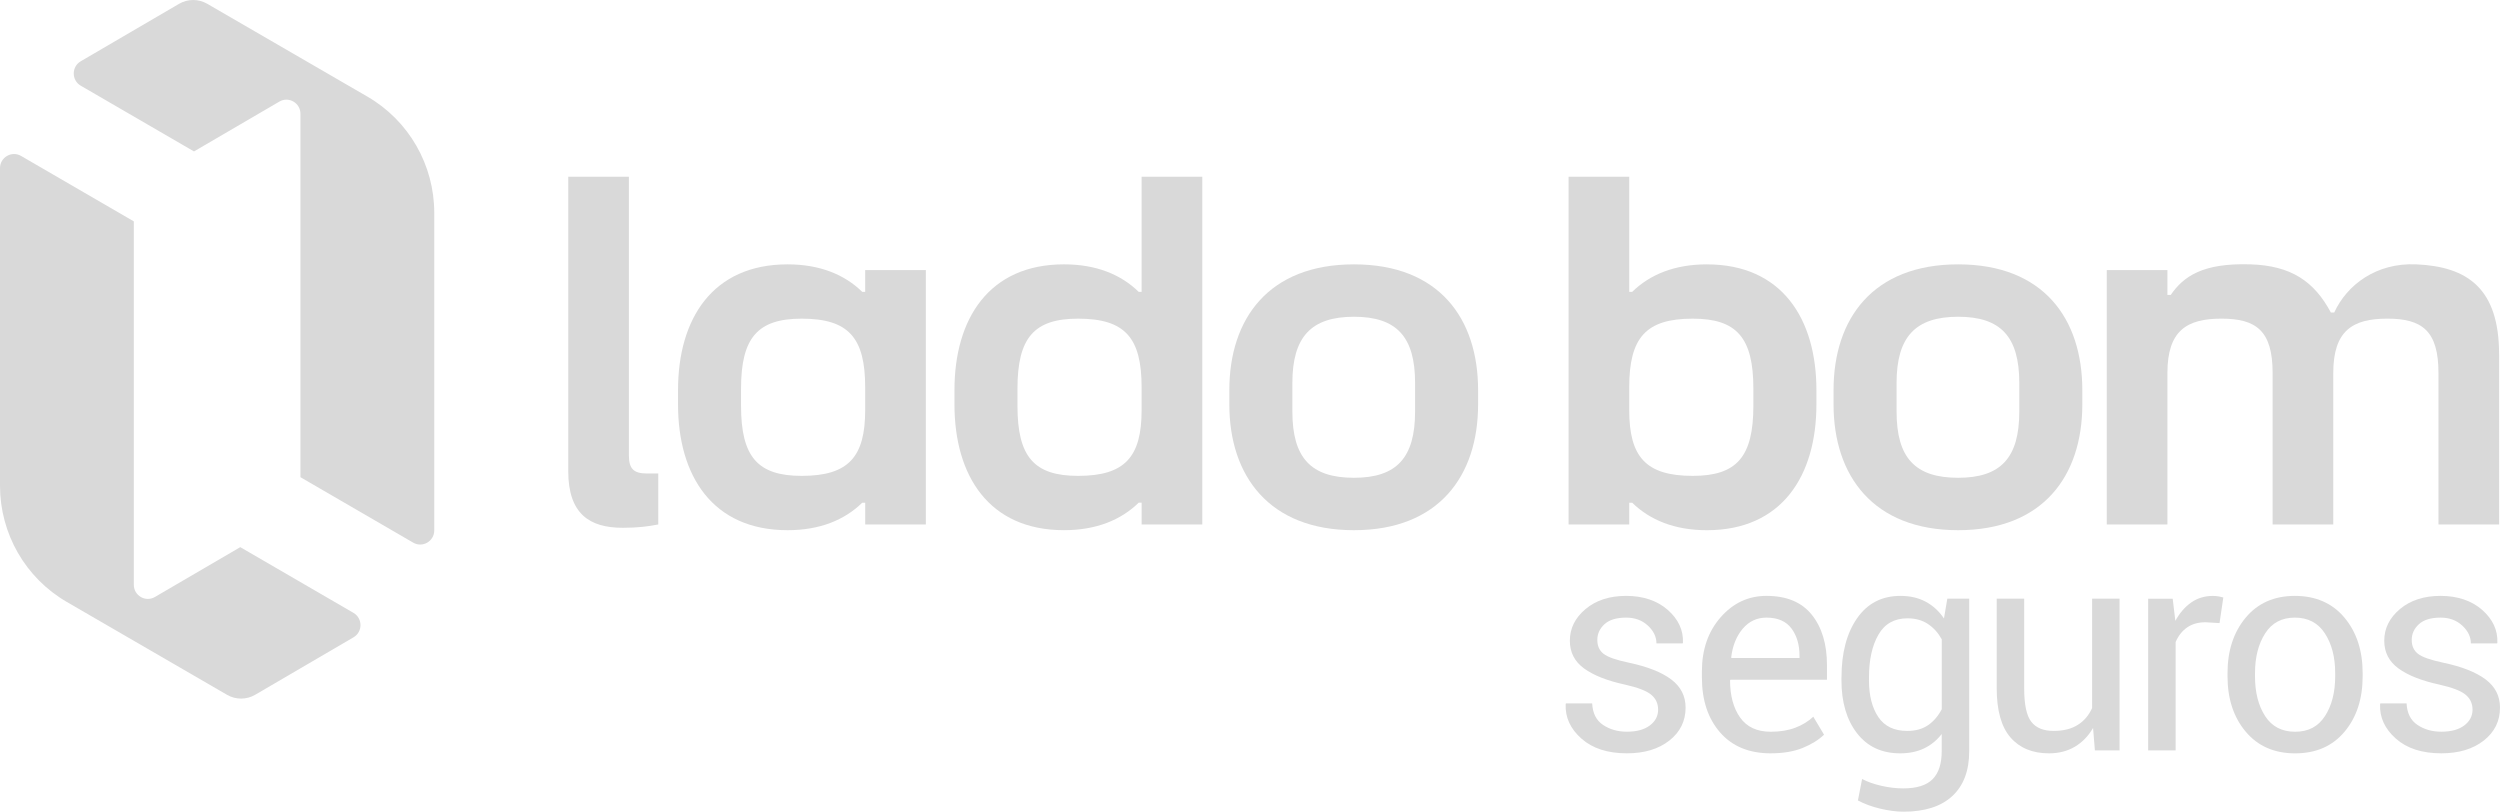 <svg width="5270" height="1711" viewBox="0 0 5270 1711" fill="none" xmlns="http://www.w3.org/2000/svg">
<path d="M1387.64 998.115V1105.55C1366.68 1109.58 1345.69 1112.58 1312.74 1112.58C1242.84 1112.58 1197.87 1083.45 1197.87 993.087V372.49H1325.72V959.96C1325.72 988.094 1335.72 998.115 1363.67 998.115H1387.64Z" fill="#D9D9D9"/>
<path d="M3115.83 822.39V852.521C3115.83 1003.18 3032.94 1117.64 2854.13 1117.64C2675.31 1117.64 2591.44 1003.14 2591.44 852.521V822.39C2591.44 671.769 2674.35 557.271 2854.13 557.271C3033.9 557.271 3115.83 671.769 3115.83 822.39ZM2854.16 1007.17C2944.07 1007.17 2983.01 964.988 2983.01 867.57V807.308C2983.01 709.889 2944.07 667.706 2854.16 667.706C2764.26 667.706 2724.32 709.889 2724.32 807.308V867.57C2724.32 964.988 2763.3 1007.17 2854.16 1007.17Z" fill="#D9D9D9"/>
<path d="M4389.52 822.39V852.521C4389.52 1003.18 4306.64 1117.64 4127.82 1117.64C3949.01 1117.64 3865.13 1003.14 3865.13 852.521V822.39C3865.13 671.769 3948.05 557.271 4127.82 557.271C4307.6 557.271 4389.52 671.769 4389.52 822.39ZM4127.82 1007.17C4217.73 1007.17 4256.67 964.988 4256.67 867.57V807.308C4256.67 709.889 4217.73 667.706 4127.82 667.706C4037.92 667.706 3997.98 709.889 3997.98 807.308V867.57C3997.98 964.988 4036.96 1007.17 4127.82 1007.17Z" fill="#D9D9D9"/>
<path d="M5268.15 747.045V1105.55H5140.3V786.199C5140.3 696.804 5105.33 671.7 5032.41 671.7C4959.5 671.7 4918.53 696.804 4918.53 786.199V1105.55H4790.68V786.199C4790.68 696.804 4755.71 671.7 4682.8 671.7C4609.88 671.7 4568.92 696.804 4568.92 786.199V1105.55H4441.07V569.289H4568.92V621.769H4575.91C4602.82 582.443 4643.62 554.137 4743.69 557.236C4829.52 559.888 4878.29 592.877 4913.5 658.89H4920.49C4947.44 600.109 5009.57 553.586 5093.27 557.236C5202.05 561.954 5268.08 608.442 5268.08 747.045H5268.15Z" fill="#D9D9D9"/>
<path d="M1823.81 569.323V615.26H1817.64C1780.28 578.759 1728.15 557.271 1660.2 557.271C1502.17 557.271 1429.29 671.769 1429.29 822.39V852.521C1429.29 1003.18 1502.17 1117.64 1660.2 1117.64C1728.15 1117.64 1780.24 1096.19 1817.61 1059.72H1823.84V1105.59H1951.69V569.323H1823.81ZM1823.81 864.574C1823.81 962.991 1788.84 1003.14 1689.96 1003.14C1597.08 1003.14 1562.11 962.956 1562.11 855.517V819.36C1562.11 711.921 1597.08 671.735 1689.96 671.735C1788.84 671.735 1823.81 711.887 1823.81 816.364V864.574Z" fill="#D9D9D9"/>
<path d="M2406.52 372.49V615.226H2400.36C2362.99 578.724 2310.87 557.236 2242.91 557.236C2084.89 557.236 2012.01 671.735 2012.01 822.356V852.487C2012.01 1003.14 2084.89 1117.61 2242.91 1117.61C2310.87 1117.61 2362.96 1096.15 2400.32 1059.69H2406.56V1105.55H2534.41V372.49H2406.52ZM2406.52 864.574C2406.52 962.991 2371.55 1003.14 2272.68 1003.14C2179.79 1003.14 2144.82 962.956 2144.82 855.517V819.36C2144.82 711.921 2179.79 671.735 2272.68 671.735C2371.55 671.735 2406.52 711.887 2406.52 816.364V864.574Z" fill="#D9D9D9"/>
<path d="M3598.05 557.271C3530.07 557.271 3477.94 578.759 3440.61 615.26H3434.45V372.524H3306.59V1105.62H3434.45V1059.75H3440.68C3478.05 1096.22 3530.14 1117.68 3598.09 1117.68C3756.12 1117.68 3829 1003.18 3829 852.556V822.425C3829 671.803 3756.12 557.305 3598.09 557.305L3598.05 557.271ZM3696.11 855.517C3696.11 962.956 3661.14 1003.14 3568.26 1003.14C3469.38 1003.14 3434.41 962.956 3434.41 864.574V816.364C3434.41 711.921 3469.38 671.735 3568.26 671.735C3661.14 671.735 3696.11 711.887 3696.11 819.36V855.517Z" fill="#D9D9D9"/>
<path d="M745.127 1291.92L506.478 1153.38L326.532 1258.45C306.805 1269.98 282.077 1255.66 282.077 1232.72V466.671L44.421 328.722C24.694 317.255 0 331.58 0 354.514V1023.87C0 1124.94 53.634 1218.3 140.696 1268.81L478.599 1464.68C496.957 1475.32 519.595 1475.29 537.919 1464.58L745.195 1343.47C764.854 1331.97 764.82 1303.39 745.127 1291.95V1291.92Z" fill="#D9D9D9"/>
<path d="M170.287 180.683L408.936 319.218L588.882 214.155C608.609 202.619 633.337 216.944 633.337 239.878V1005.93L870.993 1143.88C890.72 1155.35 915.414 1141.02 915.414 1118.09V448.73C915.414 347.662 861.78 254.307 774.718 203.79L436.781 7.955C418.423 -2.686 395.784 -2.651 377.461 8.058L170.185 129.168C150.525 140.669 150.56 169.251 170.253 180.683H170.287Z" fill="#D9D9D9"/>
<path d="M3495.31 1495.81C3495.31 1483 3490.44 1472.57 3480.75 1464.48C3471.06 1456.38 3452.67 1449.29 3425.64 1443.19C3388.21 1435.1 3359.44 1423.77 3339.37 1409.21C3319.27 1394.64 3309.23 1375.12 3309.23 1350.7C3309.23 1324.7 3320.26 1302.42 3342.32 1283.9C3364.37 1265.37 3392.94 1256.11 3428.01 1256.11C3463.08 1256.11 3493.25 1265.95 3515.62 1285.65C3537.95 1305.35 3548.63 1328.32 3547.67 1354.52L3547.09 1356.31H3491.81C3491.81 1342.54 3485.79 1330 3473.73 1318.78C3461.67 1307.55 3446.43 1301.94 3428.01 1301.94C3407.63 1301.94 3392.39 1306.55 3382.28 1315.82C3372.18 1325.08 3367.15 1336.1 3367.15 1348.91C3367.15 1361.72 3371.5 1371.26 3380.23 1378.18C3388.96 1385.07 3406.94 1391.37 3434.17 1397.09C3473.18 1405.35 3502.77 1417.09 3522.95 1432.24C3543.12 1447.43 3553.22 1467.23 3553.22 1491.65C3553.22 1520.02 3541.82 1543.16 3518.97 1561.1C3496.13 1579.04 3466.3 1588 3429.48 1588C3388.93 1588 3356.97 1577.67 3333.65 1556.97C3310.33 1536.27 3299.26 1512.13 3300.43 1484.55L3301.01 1482.76H3356.29C3357.28 1503.46 3364.92 1518.57 3379.2 1528.11C3393.52 1537.69 3410.27 1542.44 3429.48 1542.44C3450.06 1542.44 3466.16 1538.06 3477.84 1529.28C3489.48 1520.5 3495.34 1509.35 3495.34 1495.74L3495.31 1495.81Z" fill="#D9D9D9"/>
<path d="M3732.83 1588.03C3687.17 1588.03 3651.55 1573.36 3625.97 1543.99C3600.38 1514.61 3587.61 1476.01 3587.61 1428.15V1415.13C3587.61 1369.23 3600.79 1331.24 3627.13 1301.18C3653.47 1271.15 3685.66 1256.11 3723.68 1256.11C3766.22 1256.11 3798.1 1269.4 3819.37 1296.02C3840.64 1322.6 3851.26 1358 3851.26 1402.11V1432.86H3647.85L3646.96 1434.34C3646.96 1466.47 3654.02 1492.51 3668.13 1512.51C3682.24 1532.52 3703.78 1542.51 3732.79 1542.51C3752.38 1542.51 3769.57 1539.68 3784.37 1534.07C3799.17 1528.46 3811.84 1520.71 3822.42 1510.86L3845.06 1548.71C3833.69 1559.72 3818.69 1569.06 3800.09 1576.63C3781.46 1584.21 3759.03 1588 3732.79 1588L3732.83 1588.03ZM3723.72 1301.94C3703.54 1301.94 3686.83 1309.76 3673.61 1325.42C3660.39 1341.09 3652.31 1361.13 3649.36 1385.58L3649.94 1387.06H3793.38V1382.35C3793.38 1359.1 3787.69 1339.89 3776.32 1324.7C3764.95 1309.52 3747.42 1301.94 3723.72 1301.94Z" fill="#D9D9D9"/>
<path d="M3881.88 1427.84C3881.88 1376.42 3892.8 1334.93 3914.65 1303.42C3936.51 1271.91 3967.02 1256.14 4006.2 1256.14C4026.38 1256.14 4044.12 1260.24 4059.39 1268.4C4074.67 1276.6 4087.51 1288.34 4097.89 1303.73L4104.94 1262.06H4151.08V1583.62C4151.08 1624.6 4139.23 1656.08 4115.49 1678.05C4091.79 1700.02 4057.58 1711 4012.92 1711C3997.64 1711 3981.13 1708.86 3963.39 1704.63C3945.65 1700.39 3930.03 1694.64 3916.5 1687.34L3925.31 1642.13C3936.47 1648.05 3949.93 1652.8 3965.72 1656.45C3981.51 1660.1 3997.02 1661.93 4012.3 1661.93C4040.52 1661.93 4061.04 1655.49 4073.88 1642.58C4086.72 1629.66 4093.13 1610 4093.13 1583.62V1547.26C4082.75 1560.65 4070.28 1570.81 4055.8 1577.7C4041.31 1584.59 4024.53 1588.03 4005.52 1588.03C3966.71 1588.03 3936.4 1573.88 3914.55 1545.61C3892.7 1517.33 3881.78 1480.14 3881.78 1434.03V1427.84H3881.88ZM3939.79 1434.07C3939.79 1466.2 3946.37 1491.99 3959.49 1511.51C3972.6 1531.01 3992.88 1540.79 4020.35 1540.79C4037.78 1540.79 4052.41 1536.79 4064.15 1528.8C4075.9 1520.81 4085.63 1509.55 4093.26 1494.95V1347.77C4085.8 1334.17 4076.11 1323.39 4064.15 1315.4C4052.2 1307.42 4037.78 1303.42 4020.93 1303.42C3993.29 1303.42 3972.88 1314.96 3959.66 1337.99C3946.44 1361.03 3939.83 1390.99 3939.83 1427.84V1434.03L3939.79 1434.07Z" fill="#D9D9D9"/>
<path d="M4412.19 1534.55C4402.19 1551.7 4389.35 1564.89 4373.7 1574.15C4358.01 1583.42 4339.89 1588.03 4319.31 1588.03C4284.62 1588.03 4257.59 1576.91 4238.17 1554.63C4218.79 1532.35 4209.06 1497.67 4209.06 1450.6V1262.03H4266.98V1451.18C4266.98 1485.27 4271.98 1508.73 4281.98 1521.54C4291.98 1534.35 4307.56 1540.75 4328.73 1540.75C4349.89 1540.75 4366.3 1536.58 4379.73 1528.18C4393.15 1519.81 4403.29 1507.93 4410.14 1492.58V1262.06H4468.05V1581.83H4416.03L4412.19 1534.55Z" fill="#D9D9D9"/>
<path d="M4678.82 1313.48L4649.13 1311.72C4633.85 1311.72 4620.94 1315.37 4610.46 1322.67C4599.98 1329.97 4591.9 1340.2 4586.21 1353.42V1581.87H4528.3V1262.1H4580.05L4585.63 1308.79C4594.64 1292.23 4605.77 1279.35 4618.99 1270.09C4632.21 1260.82 4647.45 1256.21 4664.71 1256.21C4669.03 1256.21 4673.14 1256.55 4677.04 1257.24C4680.95 1257.93 4684.2 1258.69 4686.74 1259.45L4678.79 1313.54L4678.82 1313.48Z" fill="#D9D9D9"/>
<path d="M4695.61 1418.99C4695.61 1371.71 4708.35 1332.73 4733.83 1302.11C4759.31 1271.46 4793.9 1256.14 4837.6 1256.14C4881.31 1256.14 4916.51 1271.4 4942.1 1301.94C4967.68 1332.48 4980.46 1371.5 4980.46 1418.99V1425.49C4980.46 1473.19 4967.72 1512.2 4942.24 1542.54C4916.75 1572.88 4882.06 1588.07 4838.19 1588.07C4794.31 1588.07 4759.55 1572.84 4733.97 1542.4C4708.38 1511.96 4695.61 1473.02 4695.61 1425.53V1418.99ZM4753.52 1425.49C4753.52 1459.38 4760.61 1487.38 4774.82 1509.41C4789.04 1531.49 4810.14 1542.51 4838.19 1542.51C4866.24 1542.51 4886.79 1531.49 4901.1 1509.41C4915.42 1487.34 4922.58 1459.38 4922.58 1425.49V1418.99C4922.58 1385.48 4915.38 1357.62 4900.96 1335.34C4886.55 1313.06 4865.45 1301.94 4837.6 1301.94C4809.76 1301.94 4789.04 1313.06 4774.86 1335.34C4760.65 1357.62 4753.56 1385.48 4753.56 1418.99V1425.49H4753.52Z" fill="#D9D9D9"/>
<path d="M5212.08 1495.81C5212.08 1483 5207.22 1472.57 5197.53 1464.48C5187.84 1456.38 5169.44 1449.29 5142.42 1443.19C5104.99 1435.1 5076.22 1423.77 5056.15 1409.21C5036.04 1394.64 5026.01 1375.12 5026.01 1350.7C5026.01 1324.7 5037.04 1302.42 5059.09 1283.9C5081.15 1265.37 5109.71 1256.11 5144.78 1256.11C5179.86 1256.11 5210.03 1265.95 5232.39 1285.65C5254.73 1305.35 5265.41 1328.32 5264.45 1354.52L5263.87 1356.31H5208.59C5208.59 1342.54 5202.56 1330 5190.51 1318.78C5178.45 1307.55 5163.21 1301.94 5144.78 1301.94C5124.41 1301.94 5109.17 1306.55 5099.06 1315.82C5088.96 1325.08 5083.92 1336.1 5083.92 1348.91C5083.92 1361.72 5088.27 1371.26 5097.01 1378.18C5105.74 1385.07 5123.72 1391.37 5150.95 1397.09C5189.96 1405.35 5219.55 1417.09 5239.72 1432.24C5259.9 1447.43 5270 1467.23 5270 1491.65C5270 1520.02 5258.6 1543.16 5235.75 1561.1C5212.91 1579.04 5183.08 1588 5146.26 1588C5105.71 1588 5073.75 1577.67 5050.43 1556.97C5027.1 1536.27 5016.04 1512.13 5017.21 1484.55L5017.79 1482.76H5073.07C5074.06 1503.46 5081.7 1518.57 5095.98 1528.11C5110.3 1537.69 5127.04 1542.44 5146.26 1542.44C5166.84 1542.44 5182.94 1538.06 5194.62 1529.28C5206.26 1520.5 5212.12 1509.35 5212.12 1495.74L5212.08 1495.81Z" fill="#D9D9D9"/>
</svg>
